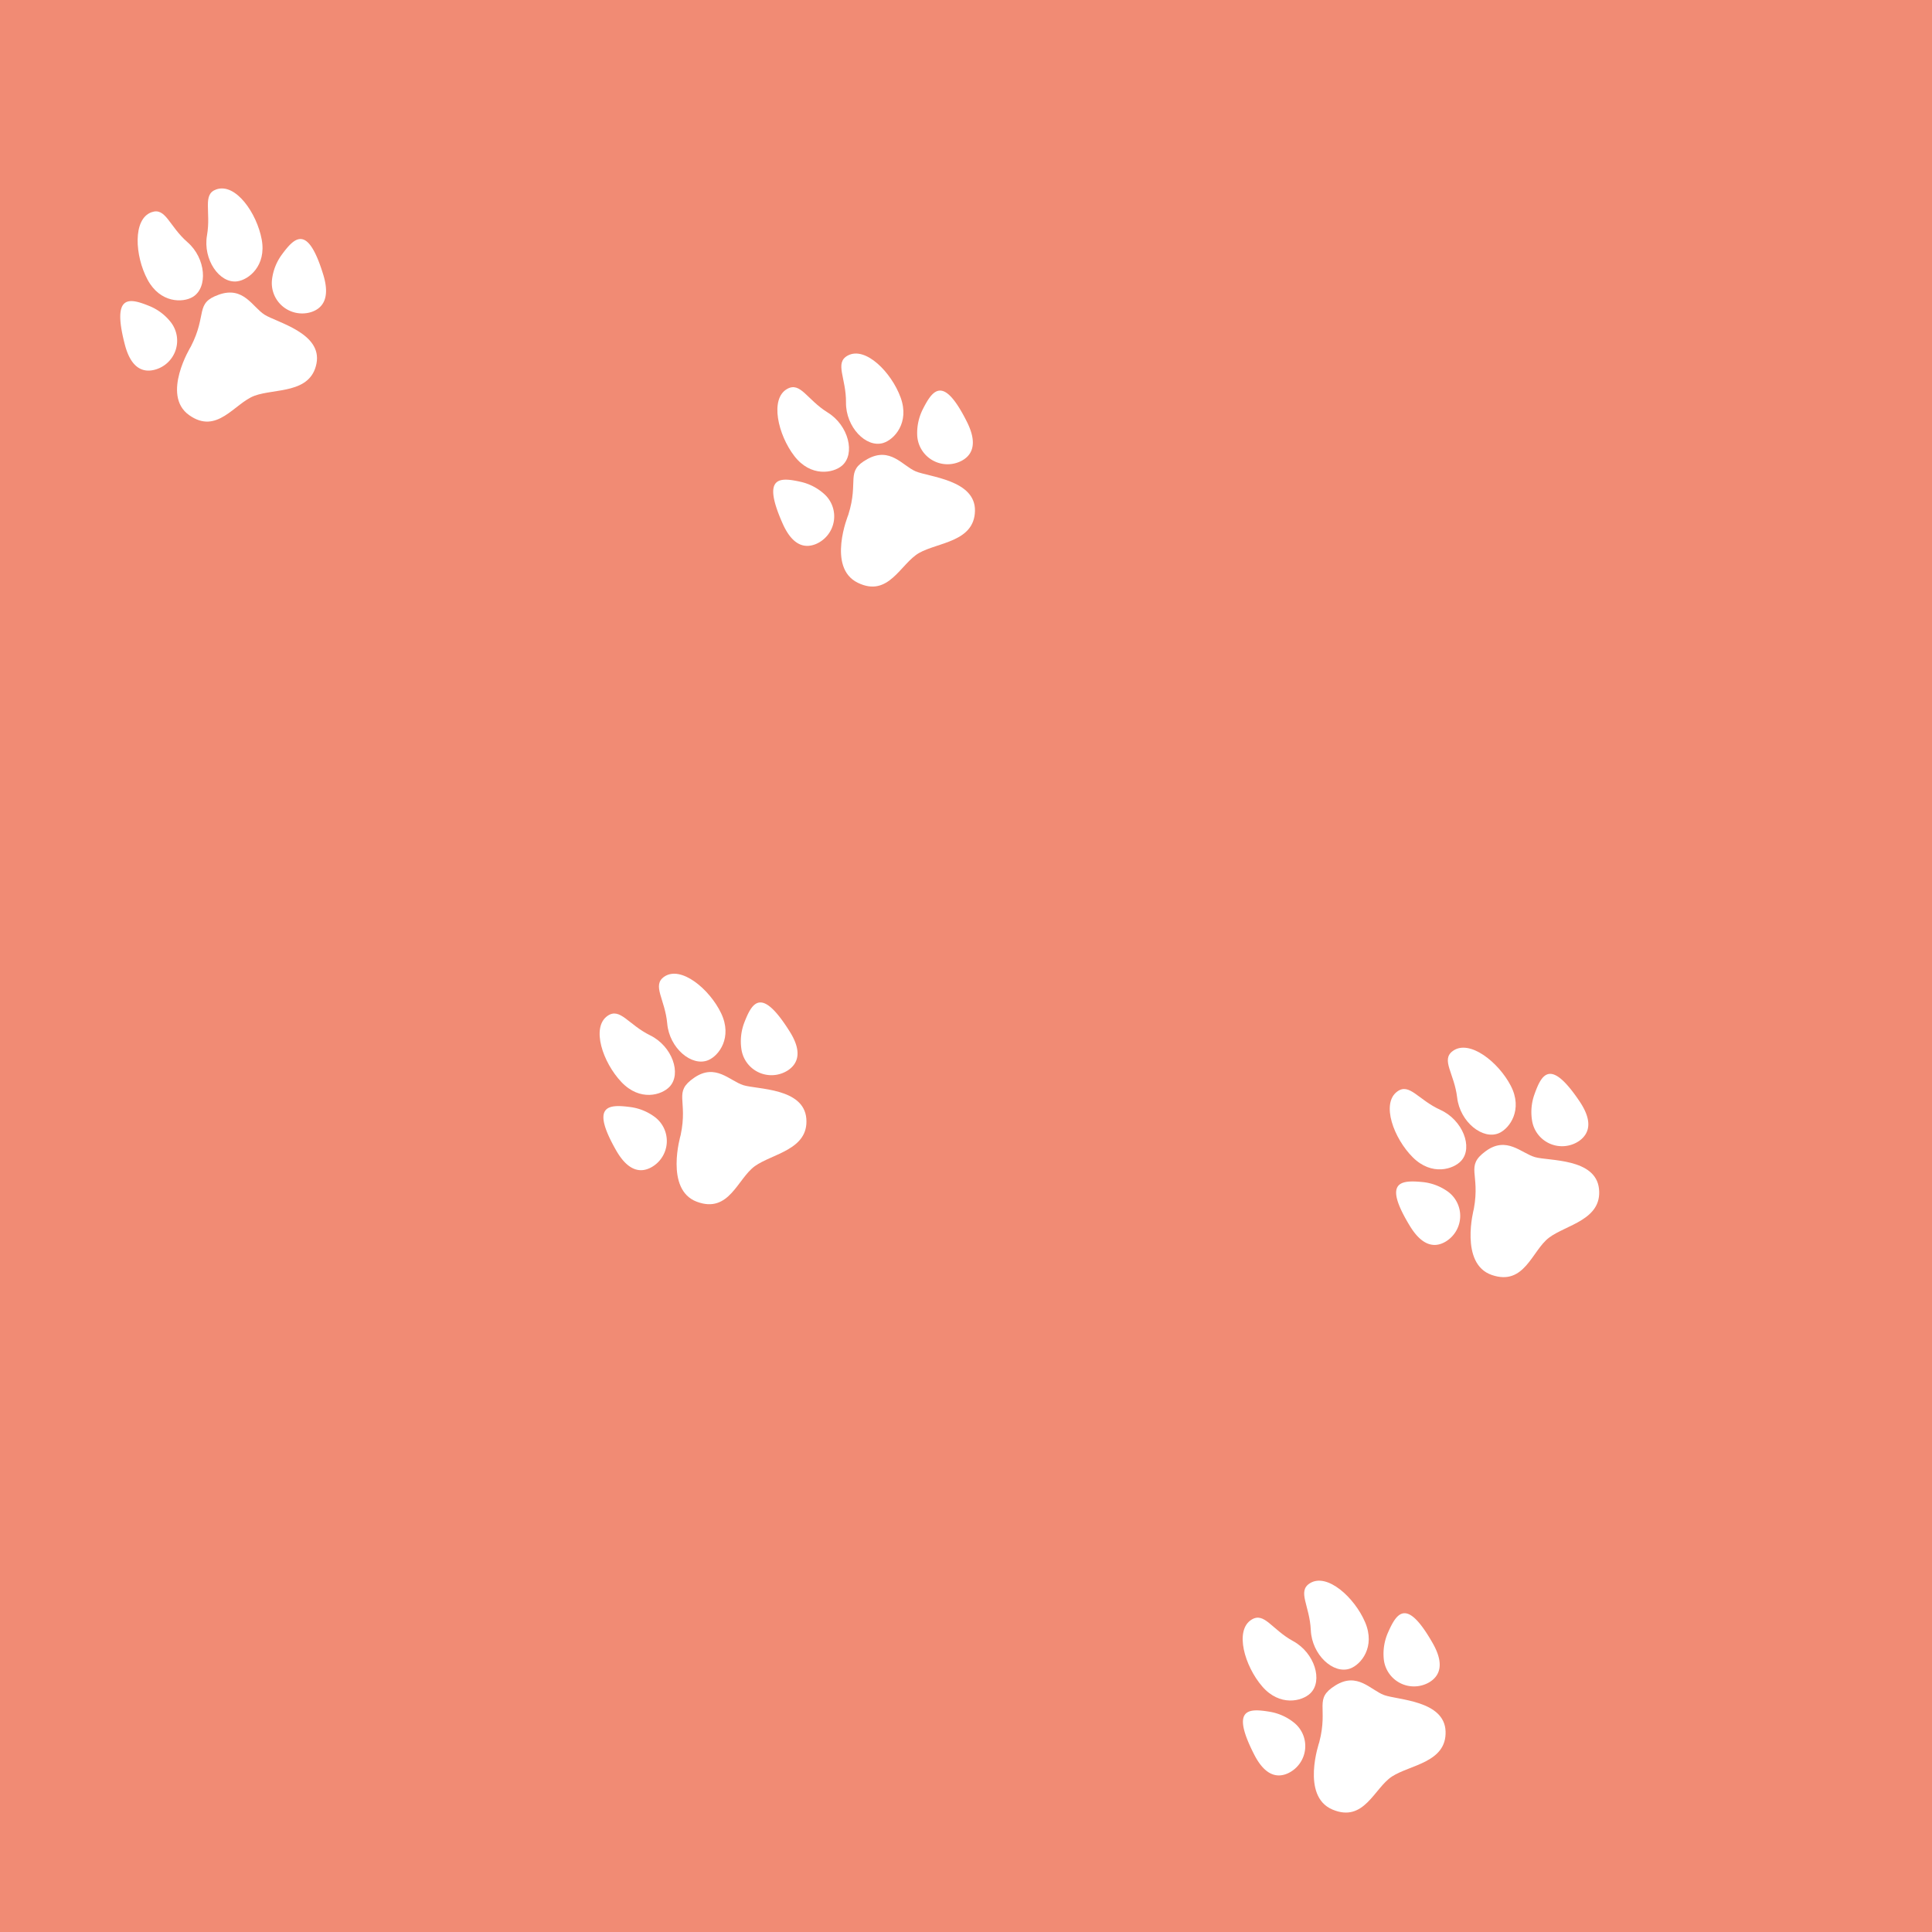 <svg xmlns="http://www.w3.org/2000/svg" viewBox="0 0 700 700"><g id="f11fe9f4-275c-4fc0-9496-365f88bbbfa8" data-name="Ebene 2"><g id="eefd4ce9-dbe4-49c3-be71-58aa262c2511" data-name="Maße"><rect width="700" height="700" style="fill:#f18b74"/><g id="b1cce3cc-d1e4-440d-b0dd-02bad228f2ef" data-name="Bildmaterial 6"><path d="M478,631.22c3.35-12.81-2.15-15.58,5.85-20.56s12.76,1.71,17.65,3.5,21.89,1.92,22.26,13.17-12.85,12.09-19.37,16.3-10.11,16.87-21.63,12S478,631.22,478,631.22Z" style="fill:#fff"/><path d="M466.89,642.38a10.88,10.88,0,0,0,1.91-18.27,19,19,0,0,0-8.59-3.88c-7.7-1.29-14.51-1.54-5.76,15.54C458.56,643.78,463.16,644.2,466.89,642.38Z" style="fill:#fff"/><path d="M517.82,609.54a11,11,0,0,1-16.46-8.49,19.16,19.16,0,0,1,1.47-9.39c3.17-7.2,6.73-13.08,16.29,3.74C523.6,603.29,521.41,607.4,517.82,609.54Z" style="fill:#fff"/><path d="M474.75,613.53c4.67-4.49,1.59-14.66-6.2-18.91s-10.45-10.68-15.11-7.78c-6.24,3.9-2.47,16.83,3.88,24.18S471.72,616.45,474.75,613.53Z" style="fill:#fff"/><path d="M489.18,604.54c-6.09,2.21-13.86-5-14.25-13.9s-5-14.09-.32-17c6.25-3.89,16.19,5.19,20,14.13S493.14,603.1,489.18,604.54Z" style="fill:#fff"/></g><g id="e5343ddd-94ae-4e9e-9aa4-5e69474ea850" data-name="Bildmaterial 6"><path d="M534,438c2.4-13-3.28-15.38,4.32-20.93s12.86.77,17.87,2.19,22,.31,23.16,11.51-11.93,13-18.12,17.67-8.85,17.57-20.7,13.52S534,438,534,438Z" style="fill:#fff"/><path d="M523.73,449.89a10.88,10.88,0,0,0,.56-18.36,19,19,0,0,0-8.85-3.25c-7.77-.72-14.59-.46-4.6,15.93C515.52,451.89,520.14,452,523.73,449.89Z" style="fill:#fff"/><path d="M572.12,413.41a11,11,0,0,1-17-7.26,19,19,0,0,1,.78-9.47c2.63-7.42,5.75-13.55,16.52,2.53C577.42,406.75,575.54,411,572.12,413.41Z" style="fill:#fff"/><path d="M529.45,420.54c4.33-4.82.52-14.73-7.57-18.41s-11.2-9.89-15.63-6.65c-5.95,4.35-1.24,17,5.63,23.84S526.64,423.67,529.45,420.54Z" style="fill:#fff"/><path d="M543.19,410.52c-5.91,2.65-14.2-4-15.23-12.82s-6-13.69-1.57-16.92c6-4.34,16.53,4,21,12.63S547,408.8,543.19,410.52Z" style="fill:#fff"/></g><g id="af0deb1d-73ad-44a4-8878-df62f5895849" data-name="Bildmaterial 6"><path d="M246.61,411.28c2.76-12.95-2.85-15.47,4.91-20.8s12.83,1.13,17.8,2.7,21.95.93,22.83,12.15-12.3,12.65-18.62,17.16-9.34,17.31-21.06,12.92S246.61,411.28,246.61,411.28Z" style="fill:#fff"/><path d="M236,422.93a10.88,10.88,0,0,0,1.08-18.34,18.93,18.93,0,0,0-8.75-3.49c-7.75-1-14.57-.88-5.05,15.78C227.78,424.7,232.4,424.91,236,422.93Z" style="fill:#fff"/><path d="M285.44,387.83a11,11,0,0,1-16.82-7.75,19.11,19.11,0,0,1,1-9.44c2.84-7.34,6.14-13.38,16.44,3C290.94,381.32,288.93,385.52,285.44,387.83Z" style="fill:#fff"/><path d="M242.59,393.75c4.46-4.69.94-14.71-7-18.61s-10.92-10.2-15.44-7.09c-6.07,4.17-1.72,16.92,5,24S239.7,396.8,242.59,393.75Z" style="fill:#fff"/><path d="M256.6,384.12c-6,2.48-14.07-4.4-14.85-13.24s-5.62-13.85-1.1-17c6.07-4.17,16.42,4.46,20.62,13.22S260.49,382.51,256.6,384.12Z" style="fill:#fff"/></g><g id="bbec3f9c-3360-449b-956e-49c5e5f31097" data-name="Bildmaterial 6"><path d="M307.35,186.54c4-12.61-1.3-15.68,6.95-20.22s12.66,2.4,17.44,4.45,21.76,3.09,21.51,14.35S339.77,196.49,333,200.35s-11,16.3-22.24,10.78S307.35,186.54,307.35,186.54Z" style="fill:#fff"/><path d="M295.69,197.08a10.88,10.88,0,0,0,2.88-18.14,18.92,18.92,0,0,0-8.36-4.34c-7.61-1.7-14.41-2.32-6.59,15.21C287.29,198,291.86,198.69,295.69,197.08Z" style="fill:#fff"/><path d="M348.32,167a11,11,0,0,1-16-9.37,19.15,19.15,0,0,1,2-9.29c3.55-7,7.43-12.71,16.07,4.61C354.43,161.1,352,165.09,348.32,167Z" style="fill:#fff"/><path d="M305.09,168.7c4.9-4.23,2.38-14.55-5.17-19.22s-9.86-11.23-14.67-8.59c-6.44,3.56-3.37,16.67,2.57,24.36S301.91,171.45,305.09,168.7Z" style="fill:#fff"/><path d="M320,160.5c-6.2,1.88-13.57-5.77-13.48-14.65s-4.22-14.34.59-17c6.45-3.55,15.89,6.06,19.21,15.19S324,159.28,320,160.5Z" style="fill:#fff"/></g><g id="b3d0b2f0-23b9-4330-a70c-4fafdcc51d00" data-name="Bildmaterial 6"><path d="M69.16,125.54c6.06-11.78,1.3-15.68,10.19-18.8s12.09,4.45,16.47,7.26,21,6.64,18.85,17.7-15.17,9-22.45,11.69-13.54,14.27-23.72,7S69.16,125.54,69.16,125.54Z" style="fill:#fff"/><path d="M55.92,134a10.89,10.89,0,0,0,5.84-17.42,18.88,18.88,0,0,0-7.53-5.66c-7.23-2.94-13.84-4.66-9,13.91C47.49,133.56,51.88,135,55.92,134Z" style="fill:#fff"/><path d="M112.78,113.06a11,11,0,0,1-14.21-11.88,19.05,19.05,0,0,1,3.48-8.84c4.66-6.34,9.41-11.31,15.08,7.2C119.79,108.21,116.75,111.75,112.78,113.06Z" style="fill:#fff"/><path d="M69.87,107.57c5.54-3.37,4.75-14-1.93-19.81s-7.87-12.7-13-10.88c-6.94,2.44-6.08,15.88-1.48,24.44S66.28,109.76,69.87,107.57Z" style="fill:#fff"/><path d="M85.92,101.94C79.49,102.77,73.48,94,75,85.27s-1.8-14.84,3.38-16.65c7-2.44,14.67,8.59,16.44,18.14S90.09,101.4,85.92,101.94Z" style="fill:#fff"/></g></g></g></svg>